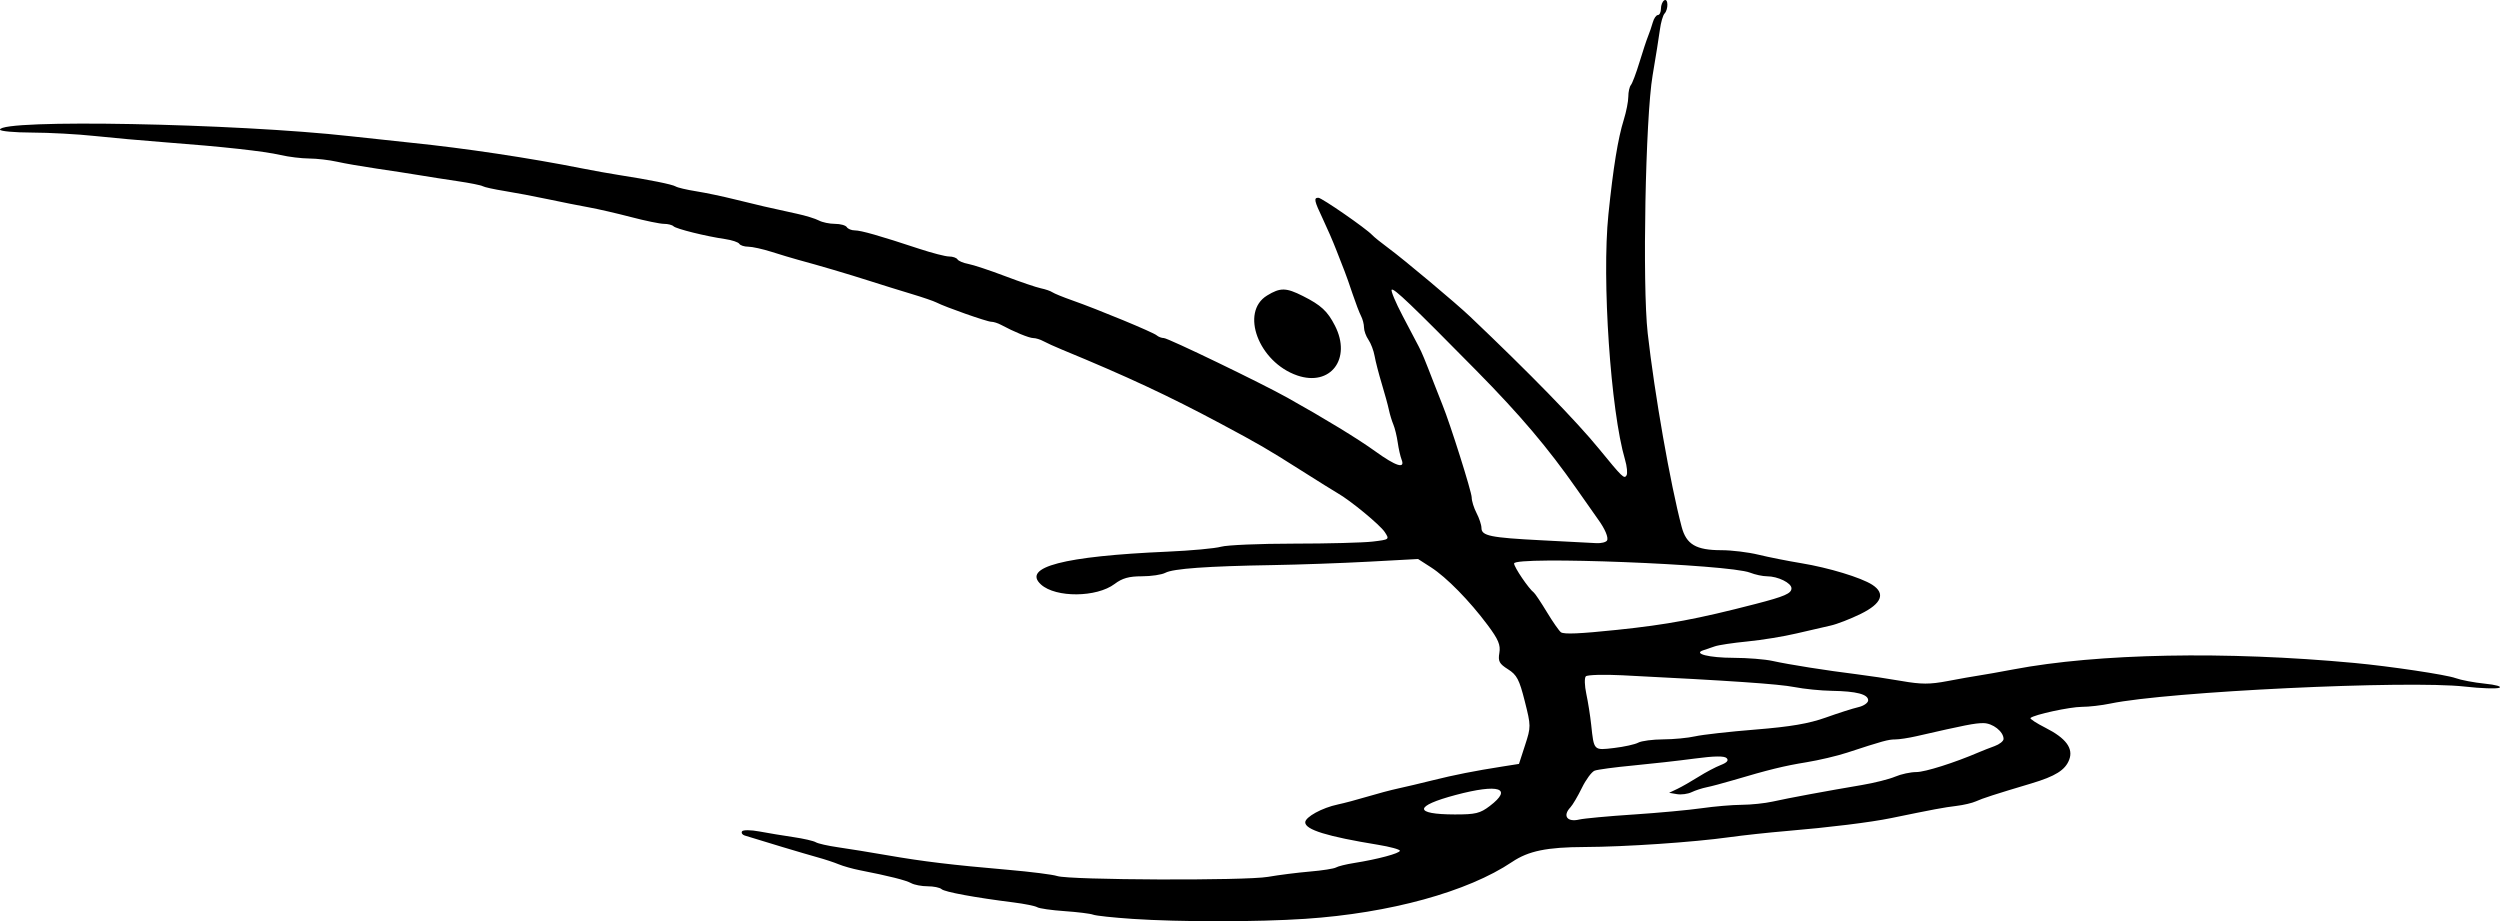 <?xml version="1.0" encoding="UTF-8" standalone="no"?>
<!-- Created with Inkscape (http://www.inkscape.org/) -->

<svg
   xmlns:dc="http://purl.org/dc/elements/1.1/"
   xmlns:cc="http://creativecommons.org/ns#"
   xmlns:rdf="http://www.w3.org/1999/02/22-rdf-syntax-ns#"
   xmlns:svg="http://www.w3.org/2000/svg"
   xmlns="http://www.w3.org/2000/svg"
   xmlns:sodipodi="http://sodipodi.sourceforge.net/DTD/sodipodi-0.dtd"
   xmlns:inkscape="http://www.inkscape.org/namespaces/inkscape"
   width="188.367mm"
   height="69.413mm"
   viewBox="0 0 188.367 69.413"
   version="1.1"
   id="svg8"
   inkscape:version="0.92.4 (f8dce91, 2019-08-02)"
   sodipodi:docname="ciaexpdancawb_logotipo.svg">
  <defs
     id="defs2" />
  <sodipodi:namedview
     id="base"
     pagecolor="#ffffff"
     bordercolor="#666666"
     borderopacity="1.0"
     inkscape:pageopacity="0.0"
     inkscape:pageshadow="2"
     inkscape:zoom="0.92891376"
     inkscape:cx="343.93515"
     inkscape:cy="153.79737"
     inkscape:document-units="mm"
     inkscape:current-layer="layer1"
     showgrid="false"
     inkscape:window-width="1317"
     inkscape:window-height="713"
     inkscape:window-x="49"
     inkscape:window-y="27"
     inkscape:window-maximized="1" />
  <g
     inkscape:label="Camada 1"
     inkscape:groupmode="layer"
     id="layer1"
     transform="translate(-7.29,-5.845)">
    <path
       style="fill:#000000;stroke-width:0.246"
       d="m 92.606,75.079 c -1.42,-0.094 -2.748,-0.236 -2.95,-0.316 -0.203,-0.079 -1.171,-0.199 -2.152,-0.267 -0.981,-0.067 -1.908,-0.2 -2.062,-0.295 -0.153,-0.095 -0.955,-0.257 -1.782,-0.361 -2.901,-0.364 -5.193,-0.786 -5.425,-1 -0.128,-0.119 -0.6,-0.216 -1.048,-0.216 -0.448,0 -1.007,-0.106 -1.242,-0.236 -0.404,-0.223 -1.66,-0.539 -3.869,-0.973 -0.541,-0.106 -1.26,-0.309 -1.598,-0.45 -0.338,-0.141 -1.057,-0.378 -1.598,-0.526 -0.828,-0.227 -4.402,-1.297 -5.486,-1.642 -0.178,-0.057 -0.265,-0.197 -0.193,-0.313 0.071,-0.116 0.659,-0.111 1.306,0.01 0.647,0.121 1.802,0.312 2.566,0.424 0.764,0.113 1.522,0.287 1.684,0.387 0.162,0.1 0.92,0.272 1.684,0.381 0.764,0.109 2.44,0.381 3.725,0.604 2.702,0.469 4.807,0.722 9.097,1.094 1.69,0.146 3.35,0.357 3.688,0.469 0.929,0.306 14.19,0.357 15.877,0.061 0.801,-0.14 2.223,-0.32 3.159,-0.4 0.937,-0.079 1.821,-0.218 1.966,-0.307 0.145,-0.089 0.761,-0.242 1.37,-0.338 1.78,-0.283 3.443,-0.729 3.443,-0.924 0,-0.099 -0.747,-0.302 -1.66,-0.451 -3.809,-0.62 -5.471,-1.133 -5.471,-1.688 0,-0.401 1.272,-1.097 2.459,-1.347 0.473,-0.1 1.469,-0.364 2.213,-0.588 0.744,-0.224 1.795,-0.502 2.336,-0.619 0.541,-0.117 1.703,-0.391 2.582,-0.611 1.65,-0.412 3.159,-0.71 5.286,-1.044 l 1.229,-0.193 0.458,-1.411 c 0.45,-1.384 0.449,-1.448 -0.023,-3.319 -0.41,-1.628 -0.595,-1.98 -1.26,-2.4 -0.662,-0.418 -0.76,-0.603 -0.653,-1.235 0.101,-0.596 -0.073,-1.01 -0.877,-2.09 -1.368,-1.836 -3.104,-3.606 -4.275,-4.358 l -0.974,-0.626 -3.697,0.2 c -2.033,0.11 -5.301,0.226 -7.262,0.258 -4.91,0.081 -7.494,0.266 -8.078,0.579 -0.272,0.146 -1.072,0.265 -1.779,0.265 -0.966,0 -1.472,0.143 -2.045,0.576 -1.353,1.024 -4.438,1.05 -5.548,0.045 -1.45,-1.312 1.715,-2.137 9.511,-2.476 1.787,-0.078 3.612,-0.246 4.055,-0.373 0.444,-0.127 2.91,-0.232 5.48,-0.233 2.57,-0.001 5.247,-0.071 5.948,-0.155 1.264,-0.152 1.272,-0.158 0.904,-0.719 -0.351,-0.536 -2.591,-2.384 -3.55,-2.928 -0.244,-0.139 -1.474,-0.905 -2.733,-1.704 -2.589,-1.642 -3.171,-1.979 -6.1,-3.545 -3.893,-2.08 -7.034,-3.546 -11.925,-5.563 -0.541,-0.223 -1.176,-0.511 -1.41,-0.64 -0.235,-0.129 -0.577,-0.234 -0.761,-0.234 -0.311,0 -1.441,-0.464 -2.435,-0.999 -0.235,-0.127 -0.564,-0.23 -0.732,-0.23 -0.313,0 -3.465,-1.108 -4.127,-1.451 -0.203,-0.105 -1.033,-0.39 -1.844,-0.633 -0.811,-0.243 -2.25,-0.69 -3.196,-0.993 -1.628,-0.521 -3.767,-1.153 -5.409,-1.597 -0.406,-0.11 -1.291,-0.376 -1.967,-0.591 -0.676,-0.215 -1.472,-0.391 -1.768,-0.391 -0.296,6.6e-4 -0.6,-0.098 -0.675,-0.219 -0.075,-0.121 -0.551,-0.28 -1.059,-0.354 -1.451,-0.21 -3.7,-0.768 -3.898,-0.967 -0.099,-0.099 -0.421,-0.181 -0.715,-0.181 -0.294,0 -1.41,-0.229 -2.479,-0.51 -1.07,-0.28 -2.498,-0.609 -3.174,-0.731 -0.676,-0.121 -2.059,-0.397 -3.073,-0.612 -1.014,-0.215 -2.491,-0.495 -3.281,-0.621 -0.79,-0.127 -1.533,-0.29 -1.65,-0.362 -0.117,-0.072 -0.964,-0.243 -1.882,-0.378 -0.918,-0.136 -2.223,-0.339 -2.899,-0.453 -0.676,-0.113 -2.114,-0.335 -3.196,-0.493 -1.082,-0.158 -2.439,-0.393 -3.015,-0.523 -0.577,-0.129 -1.517,-0.238 -2.09,-0.241 -0.573,-0.003 -1.539,-0.121 -2.148,-0.262 -1.243,-0.288 -4.346,-0.63 -8.728,-0.961 -1.623,-0.123 -4.001,-0.336 -5.286,-0.474 -1.285,-0.138 -3.414,-0.253 -4.733,-0.257 -1.318,-0.004 -2.397,-0.103 -2.397,-0.22 0,-0.81 17.739,-0.476 26.431,0.497 1.352,0.151 3.399,0.371 4.549,0.489 4.056,0.414 8.913,1.144 12.908,1.94 0.811,0.162 2.028,0.38 2.705,0.485 2.334,0.364 4.065,0.712 4.32,0.87 0.141,0.087 0.831,0.25 1.533,0.361 0.702,0.112 1.996,0.382 2.875,0.602 1.652,0.412 2.726,0.661 4.736,1.095 0.644,0.139 1.384,0.367 1.643,0.506 0.26,0.139 0.805,0.253 1.211,0.253 0.407,0 0.808,0.111 0.891,0.246 0.084,0.135 0.354,0.246 0.601,0.246 0.47,0 1.884,0.404 4.849,1.384 0.969,0.32 1.986,0.583 2.26,0.583 0.274,0 0.558,0.098 0.632,0.218 0.074,0.12 0.44,0.274 0.814,0.343 0.374,0.069 1.62,0.482 2.769,0.918 1.149,0.436 2.366,0.85 2.705,0.919 0.338,0.07 0.725,0.203 0.861,0.297 0.135,0.094 0.799,0.365 1.475,0.603 1.969,0.693 6.125,2.413 6.38,2.64 0.128,0.114 0.375,0.208 0.548,0.208 0.308,0 7.354,3.402 9.299,4.49 2.846,1.591 5.32,3.101 6.626,4.043 1.565,1.129 2.272,1.351 1.985,0.625 -0.094,-0.237 -0.225,-0.818 -0.292,-1.291 -0.067,-0.473 -0.215,-1.082 -0.329,-1.352 -0.114,-0.27 -0.265,-0.768 -0.336,-1.106 -0.07,-0.338 -0.312,-1.223 -0.538,-1.967 -0.225,-0.744 -0.468,-1.684 -0.539,-2.09 -0.071,-0.406 -0.28,-0.956 -0.464,-1.223 -0.184,-0.267 -0.335,-0.683 -0.335,-0.925 0,-0.242 -0.101,-0.632 -0.224,-0.867 -0.123,-0.235 -0.408,-0.98 -0.634,-1.656 -0.225,-0.676 -0.498,-1.451 -0.607,-1.721 -0.109,-0.27 -0.389,-0.99 -0.624,-1.598 -0.235,-0.609 -0.691,-1.661 -1.013,-2.339 -0.652,-1.373 -0.699,-1.595 -0.336,-1.595 0.254,0 3.605,2.32 4.053,2.806 0.135,0.147 0.688,0.593 1.229,0.991 1.162,0.856 5.075,4.136 6.139,5.147 4.515,4.291 8.015,7.88 9.729,9.979 1.756,2.15 1.892,2.281 2.067,1.997 0.089,-0.144 0.038,-0.677 -0.112,-1.186 -1.083,-3.67 -1.755,-13.581 -1.252,-18.478 0.364,-3.542 0.719,-5.727 1.16,-7.139 0.187,-0.599 0.34,-1.379 0.34,-1.733 0,-0.355 0.088,-0.75 0.195,-0.878 0.107,-0.128 0.397,-0.897 0.643,-1.709 0.246,-0.811 0.539,-1.696 0.65,-1.967 0.111,-0.27 0.272,-0.741 0.357,-1.045 0.085,-0.304 0.258,-0.553 0.384,-0.553 0.126,0 0.229,-0.215 0.229,-0.477 0,-0.262 0.111,-0.546 0.246,-0.629 0.305,-0.189 0.327,0.676 0.025,0.996 -0.121,0.128 -0.279,0.676 -0.35,1.217 -0.071,0.541 -0.319,2.09 -0.549,3.442 -0.539,3.155 -0.779,15.783 -0.37,19.424 0.514,4.57 1.705,11.36 2.559,14.593 0.351,1.327 1.085,1.757 3.002,1.757 0.765,0 2.015,0.152 2.778,0.338 0.763,0.186 2.218,0.475 3.232,0.642 2.064,0.34 4.511,1.083 5.348,1.624 1.017,0.657 0.719,1.414 -0.861,2.192 -0.778,0.383 -1.801,0.78 -2.274,0.883 -0.473,0.103 -1.635,0.371 -2.582,0.596 -0.947,0.225 -2.606,0.496 -3.688,0.601 -1.082,0.105 -2.188,0.272 -2.459,0.37 -0.27,0.098 -0.655,0.228 -0.854,0.29 -0.825,0.257 0.413,0.57 2.264,0.574 1.046,0.002 2.374,0.108 2.95,0.236 1.23,0.272 4.074,0.722 6.335,1.001 0.879,0.109 2.409,0.339 3.4,0.512 1.46,0.255 2.113,0.256 3.442,0.002 0.902,-0.172 1.972,-0.362 2.378,-0.421 0.406,-0.06 1.567,-0.266 2.582,-0.458 6.366,-1.207 16.013,-1.389 25.693,-0.486 2.684,0.25 6.925,0.885 7.622,1.141 0.406,0.149 1.401,0.337 2.213,0.419 0.82,0.082 1.303,0.22 1.087,0.309 -0.213,0.088 -1.375,0.049 -2.582,-0.088 -4.329,-0.49 -22.402,0.375 -26.731,1.279 -0.649,0.136 -1.612,0.247 -2.139,0.247 -0.893,0 -3.625,0.593 -3.873,0.84 -0.061,0.061 0.452,0.395 1.139,0.743 1.533,0.777 2.103,1.545 1.779,2.397 -0.298,0.784 -1.038,1.248 -2.856,1.791 -2.722,0.812 -3.685,1.123 -4.18,1.351 -0.27,0.124 -0.934,0.279 -1.475,0.344 -0.913,0.109 -1.7,0.256 -4.917,0.918 -1.534,0.316 -4.658,0.702 -7.868,0.972 -1.352,0.114 -3.288,0.323 -4.303,0.465 -2.713,0.379 -7.857,0.728 -10.913,0.74 -2.85,0.011 -4.233,0.296 -5.464,1.124 -3.344,2.249 -9.206,3.861 -15.586,4.287 -3.631,0.242 -9.416,0.244 -13.031,0.004 z m 37.741,-7.861 c 1.893,-0.126 4.217,-0.34 5.163,-0.477 0.947,-0.136 2.3,-0.251 3.008,-0.256 0.708,-0.004 1.759,-0.114 2.336,-0.243 1.168,-0.262 4.087,-0.803 6.703,-1.244 0.947,-0.159 2.084,-0.445 2.528,-0.635 0.444,-0.19 1.161,-0.345 1.592,-0.345 0.664,0 2.878,-0.702 4.731,-1.499 0.27,-0.116 0.796,-0.322 1.168,-0.457 0.372,-0.135 0.676,-0.377 0.676,-0.539 0,-0.556 -0.815,-1.193 -1.524,-1.193 -0.637,0 -1.346,0.139 -5.056,0.989 -0.577,0.132 -1.288,0.24 -1.581,0.24 -0.523,0 -0.944,0.116 -3.64,1 -0.744,0.244 -2.12,0.568 -3.059,0.721 -1.671,0.271 -2.822,0.554 -5.546,1.361 -0.744,0.22 -1.629,0.455 -1.967,0.522 -0.338,0.067 -0.847,0.233 -1.131,0.37 -0.284,0.137 -0.782,0.204 -1.106,0.148 l -0.59,-0.101 0.615,-0.292 c 0.338,-0.161 1.057,-0.571 1.598,-0.912 0.541,-0.341 1.296,-0.74 1.678,-0.888 0.476,-0.184 0.615,-0.349 0.442,-0.522 -0.173,-0.173 -0.935,-0.162 -2.416,0.036 -1.19,0.159 -3.281,0.394 -4.646,0.523 -1.366,0.129 -2.663,0.303 -2.884,0.388 -0.22,0.085 -0.652,0.668 -0.959,1.297 -0.307,0.629 -0.697,1.29 -0.866,1.468 -0.605,0.64 -0.242,1.133 0.673,0.915 0.34,-0.081 2.167,-0.251 4.06,-0.376 z m -10.802,-0.647 c 1.762,-1.344 0.681,-1.693 -2.569,-0.829 -3.159,0.84 -3.19,1.462 -0.074,1.469 1.565,0.003 1.909,-0.08 2.643,-0.64 z m 11.18,-4.77 c 0.247,-0.132 1.093,-0.243 1.88,-0.247 0.786,-0.003 1.872,-0.107 2.413,-0.23 0.541,-0.123 2.588,-0.353 4.549,-0.51 2.631,-0.211 4.016,-0.448 5.286,-0.902 0.947,-0.339 2.053,-0.692 2.459,-0.785 0.406,-0.093 0.738,-0.325 0.738,-0.516 0,-0.455 -0.877,-0.684 -2.732,-0.714 -0.827,-0.013 -2.099,-0.141 -2.827,-0.284 -1.177,-0.231 -4.804,-0.479 -12.968,-0.888 -1.4,-0.07 -2.637,-0.034 -2.747,0.08 -0.111,0.114 -0.094,0.705 0.036,1.314 0.131,0.609 0.297,1.66 0.369,2.336 0.209,1.963 0.177,1.931 1.723,1.749 0.755,-0.089 1.575,-0.27 1.823,-0.402 z m -1.608,-8.496 c 3.828,-0.4 6.036,-0.813 10.449,-1.954 2.194,-0.567 2.705,-0.79 2.705,-1.179 0,-0.402 -1.024,-0.905 -1.84,-0.905 -0.323,0 -0.899,-0.123 -1.279,-0.274 -1.589,-0.629 -17.78,-1.259 -17.78,-0.692 0,0.28 1.107,1.909 1.491,2.195 0.091,0.068 0.534,0.731 0.984,1.475 0.45,0.744 0.926,1.425 1.056,1.515 0.236,0.162 1.416,0.111 4.213,-0.181 z m -0.744,-6.733 c 0.131,-0.212 -0.155,-0.887 -0.675,-1.596 -0.104,-0.142 -0.823,-1.165 -1.598,-2.274 -2.182,-3.122 -4.265,-5.58 -7.562,-8.926 -4.878,-4.949 -6.24,-6.251 -6.389,-6.102 -0.077,0.077 0.295,0.965 0.826,1.973 0.531,1.008 1.076,2.046 1.211,2.305 0.255,0.49 0.443,0.945 1.163,2.808 0.235,0.609 0.518,1.328 0.629,1.598 0.575,1.405 2.199,6.549 2.199,6.964 0,0.264 0.165,0.796 0.367,1.183 0.202,0.387 0.368,0.89 0.369,1.118 0.002,0.597 0.662,0.733 4.533,0.931 1.903,0.098 3.757,0.194 4.121,0.215 0.364,0.021 0.727,-0.068 0.807,-0.198 z m -23.342,-12.438 c -2.903,-0.998 -4.325,-4.77 -2.27,-6.023 0.999,-0.609 1.423,-0.603 2.701,0.04 1.366,0.687 1.853,1.138 2.414,2.236 1.271,2.49 -0.337,4.609 -2.844,3.748 z"
       id="path187"
       inkscape:connector-curvature="0" />
  </g>
</svg>
